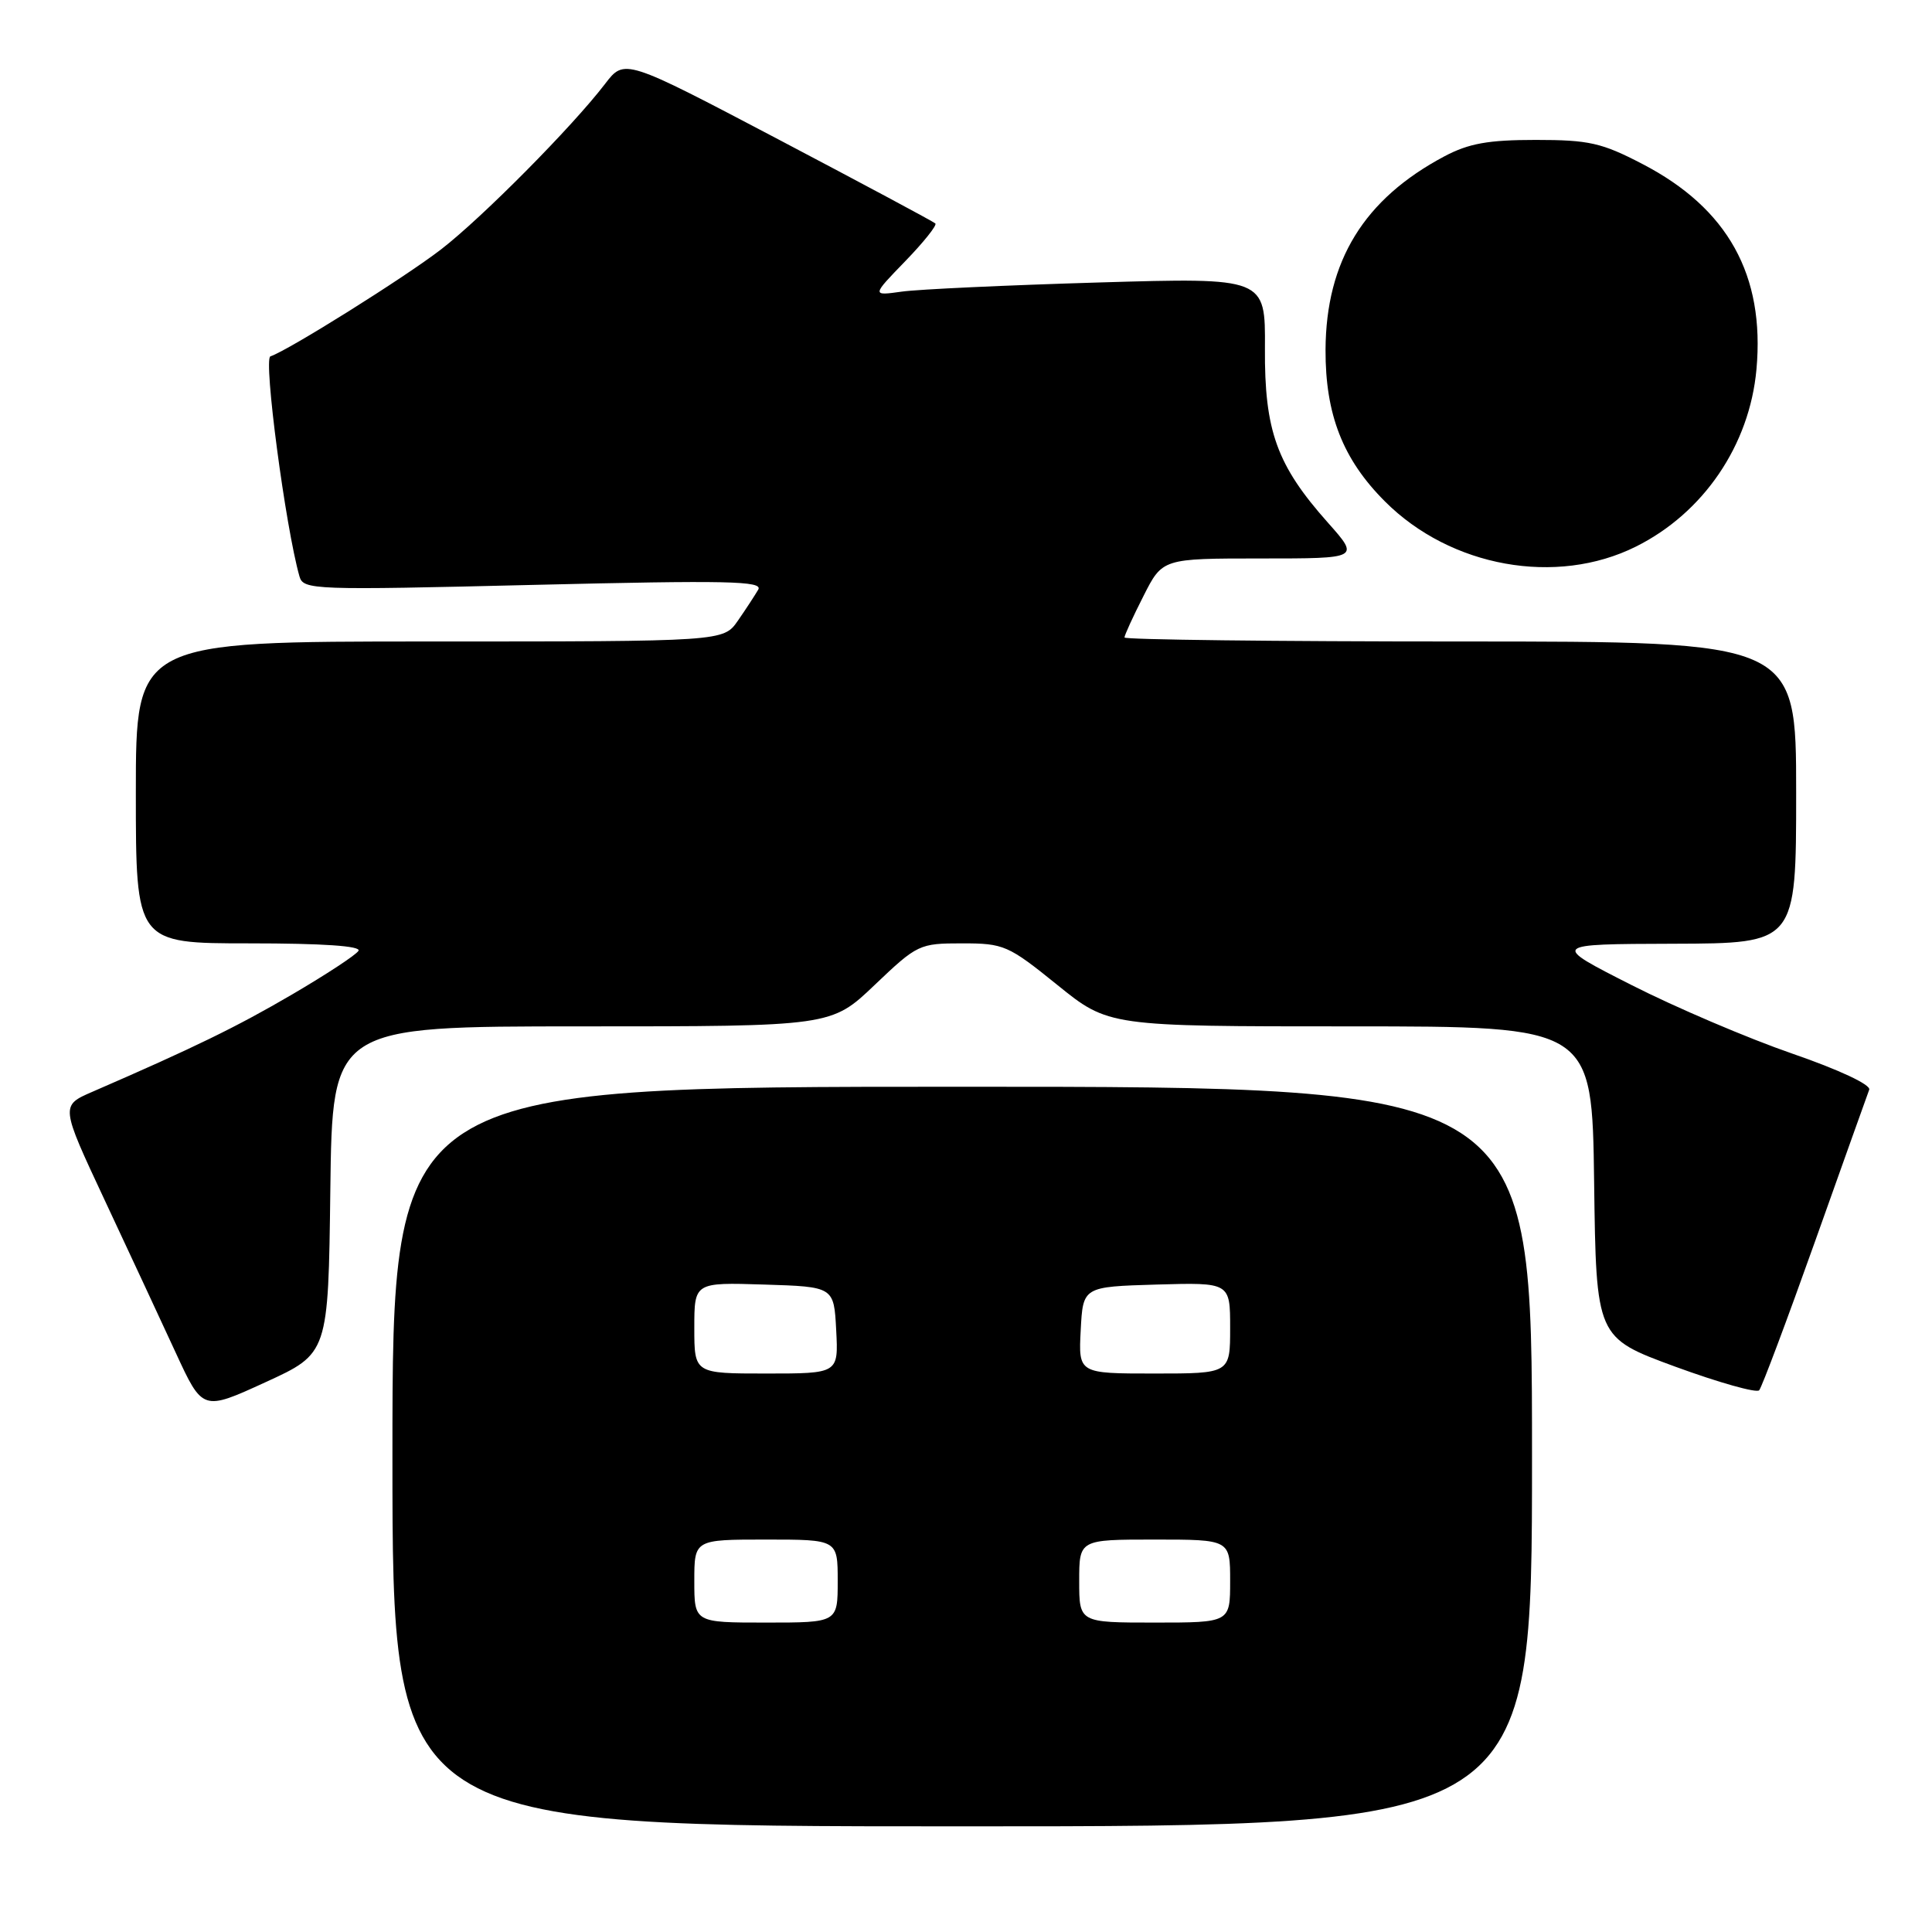 <?xml version="1.0" encoding="UTF-8" standalone="no"?>
<!DOCTYPE svg PUBLIC "-//W3C//DTD SVG 1.1//EN" "http://www.w3.org/Graphics/SVG/1.1/DTD/svg11.dtd" >
<svg xmlns="http://www.w3.org/2000/svg" xmlns:xlink="http://www.w3.org/1999/xlink" version="1.1" viewBox="0 0 256 256">
 <g >
 <path fill="currentColor"
d=" M 203.00 193.00 C 203.00 144.00 203.00 144.00 127.50 144.00 C 52.00 144.00 52.00 144.00 52.00 193.00 C 52.00 242.00 52.00 242.00 127.50 242.00 C 203.00 242.00 203.00 242.00 203.00 193.00 Z  M 43.77 157.67 C 44.04 136.00 44.04 136.00 77.09 136.00 C 110.15 136.00 110.15 136.00 115.91 130.50 C 121.55 125.13 121.82 125.00 127.48 125.00 C 133.02 125.00 133.59 125.25 140.09 130.50 C 146.89 136.00 146.89 136.00 178.93 136.00 C 210.96 136.00 210.96 136.00 211.23 156.62 C 211.50 177.24 211.50 177.24 221.98 181.09 C 227.75 183.20 232.75 184.61 233.10 184.22 C 233.45 183.82 236.78 174.95 240.50 164.50 C 244.22 154.05 247.45 145.00 247.68 144.39 C 247.93 143.74 243.69 141.75 237.46 139.60 C 231.61 137.58 222.02 133.49 216.16 130.51 C 205.50 125.10 205.50 125.10 221.75 125.05 C 238.00 125.00 238.00 125.00 238.00 105.00 C 238.00 85.00 238.00 85.00 193.50 85.00 C 169.02 85.00 149.00 84.76 149.00 84.47 C 149.00 84.17 150.13 81.70 151.52 78.97 C 154.03 74.00 154.03 74.00 167.10 74.00 C 180.17 74.00 180.17 74.00 175.95 69.25 C 169.18 61.64 167.54 57.08 167.61 46.14 C 167.67 36.78 167.67 36.78 145.59 37.43 C 133.44 37.79 121.70 38.33 119.50 38.64 C 115.50 39.20 115.50 39.20 119.94 34.62 C 122.38 32.10 124.18 29.85 123.94 29.61 C 123.70 29.37 114.33 24.36 103.12 18.46 C 82.75 7.75 82.75 7.75 80.17 11.12 C 75.82 16.80 63.89 28.84 58.45 33.04 C 53.62 36.77 38.20 46.43 35.83 47.22 C 34.88 47.54 37.83 69.87 39.68 76.37 C 40.19 78.17 41.43 78.21 70.74 77.50 C 96.43 76.88 101.14 76.98 100.47 78.13 C 100.03 78.88 98.82 80.74 97.77 82.25 C 95.86 85.00 95.86 85.00 56.93 85.00 C 18.00 85.00 18.00 85.00 18.00 105.00 C 18.00 125.00 18.00 125.00 33.06 125.00 C 42.78 125.00 47.90 125.35 47.50 125.99 C 47.17 126.54 43.20 129.14 38.69 131.78 C 31.34 136.08 25.72 138.82 12.26 144.66 C 8.01 146.50 8.01 146.50 13.86 159.00 C 17.08 165.88 21.32 174.98 23.28 179.23 C 26.85 186.97 26.85 186.97 35.18 183.15 C 43.50 179.34 43.50 179.34 43.77 157.67 Z  M 216.76 72.43 C 225.72 67.97 231.83 58.99 232.74 48.94 C 233.87 36.47 228.95 27.60 217.63 21.73 C 212.24 18.92 210.54 18.54 203.50 18.54 C 197.19 18.54 194.63 19.00 191.38 20.72 C 180.73 26.38 175.70 34.57 175.64 46.34 C 175.61 54.92 177.93 60.87 183.52 66.45 C 192.22 75.16 206.23 77.68 216.76 72.43 Z  M 92.00 209.50 C 92.00 204.00 92.00 204.00 101.50 204.00 C 111.00 204.00 111.00 204.00 111.00 209.50 C 111.00 215.00 111.00 215.00 101.50 215.00 C 92.00 215.00 92.00 215.00 92.00 209.50 Z  M 143.00 209.50 C 143.00 204.00 143.00 204.00 153.00 204.00 C 163.00 204.00 163.00 204.00 163.00 209.50 C 163.00 215.00 163.00 215.00 153.00 215.00 C 143.00 215.00 143.00 215.00 143.00 209.50 Z  M 92.00 175.96 C 92.00 169.92 92.00 169.92 101.25 170.21 C 110.50 170.50 110.50 170.50 110.80 176.25 C 111.10 182.00 111.10 182.00 101.55 182.00 C 92.00 182.00 92.00 182.00 92.00 175.96 Z  M 143.20 176.25 C 143.50 170.50 143.50 170.50 153.25 170.21 C 163.00 169.93 163.00 169.93 163.00 175.96 C 163.00 182.00 163.00 182.00 152.95 182.00 C 142.90 182.00 142.90 182.00 143.20 176.25 Z "/>
</g>
</svg>